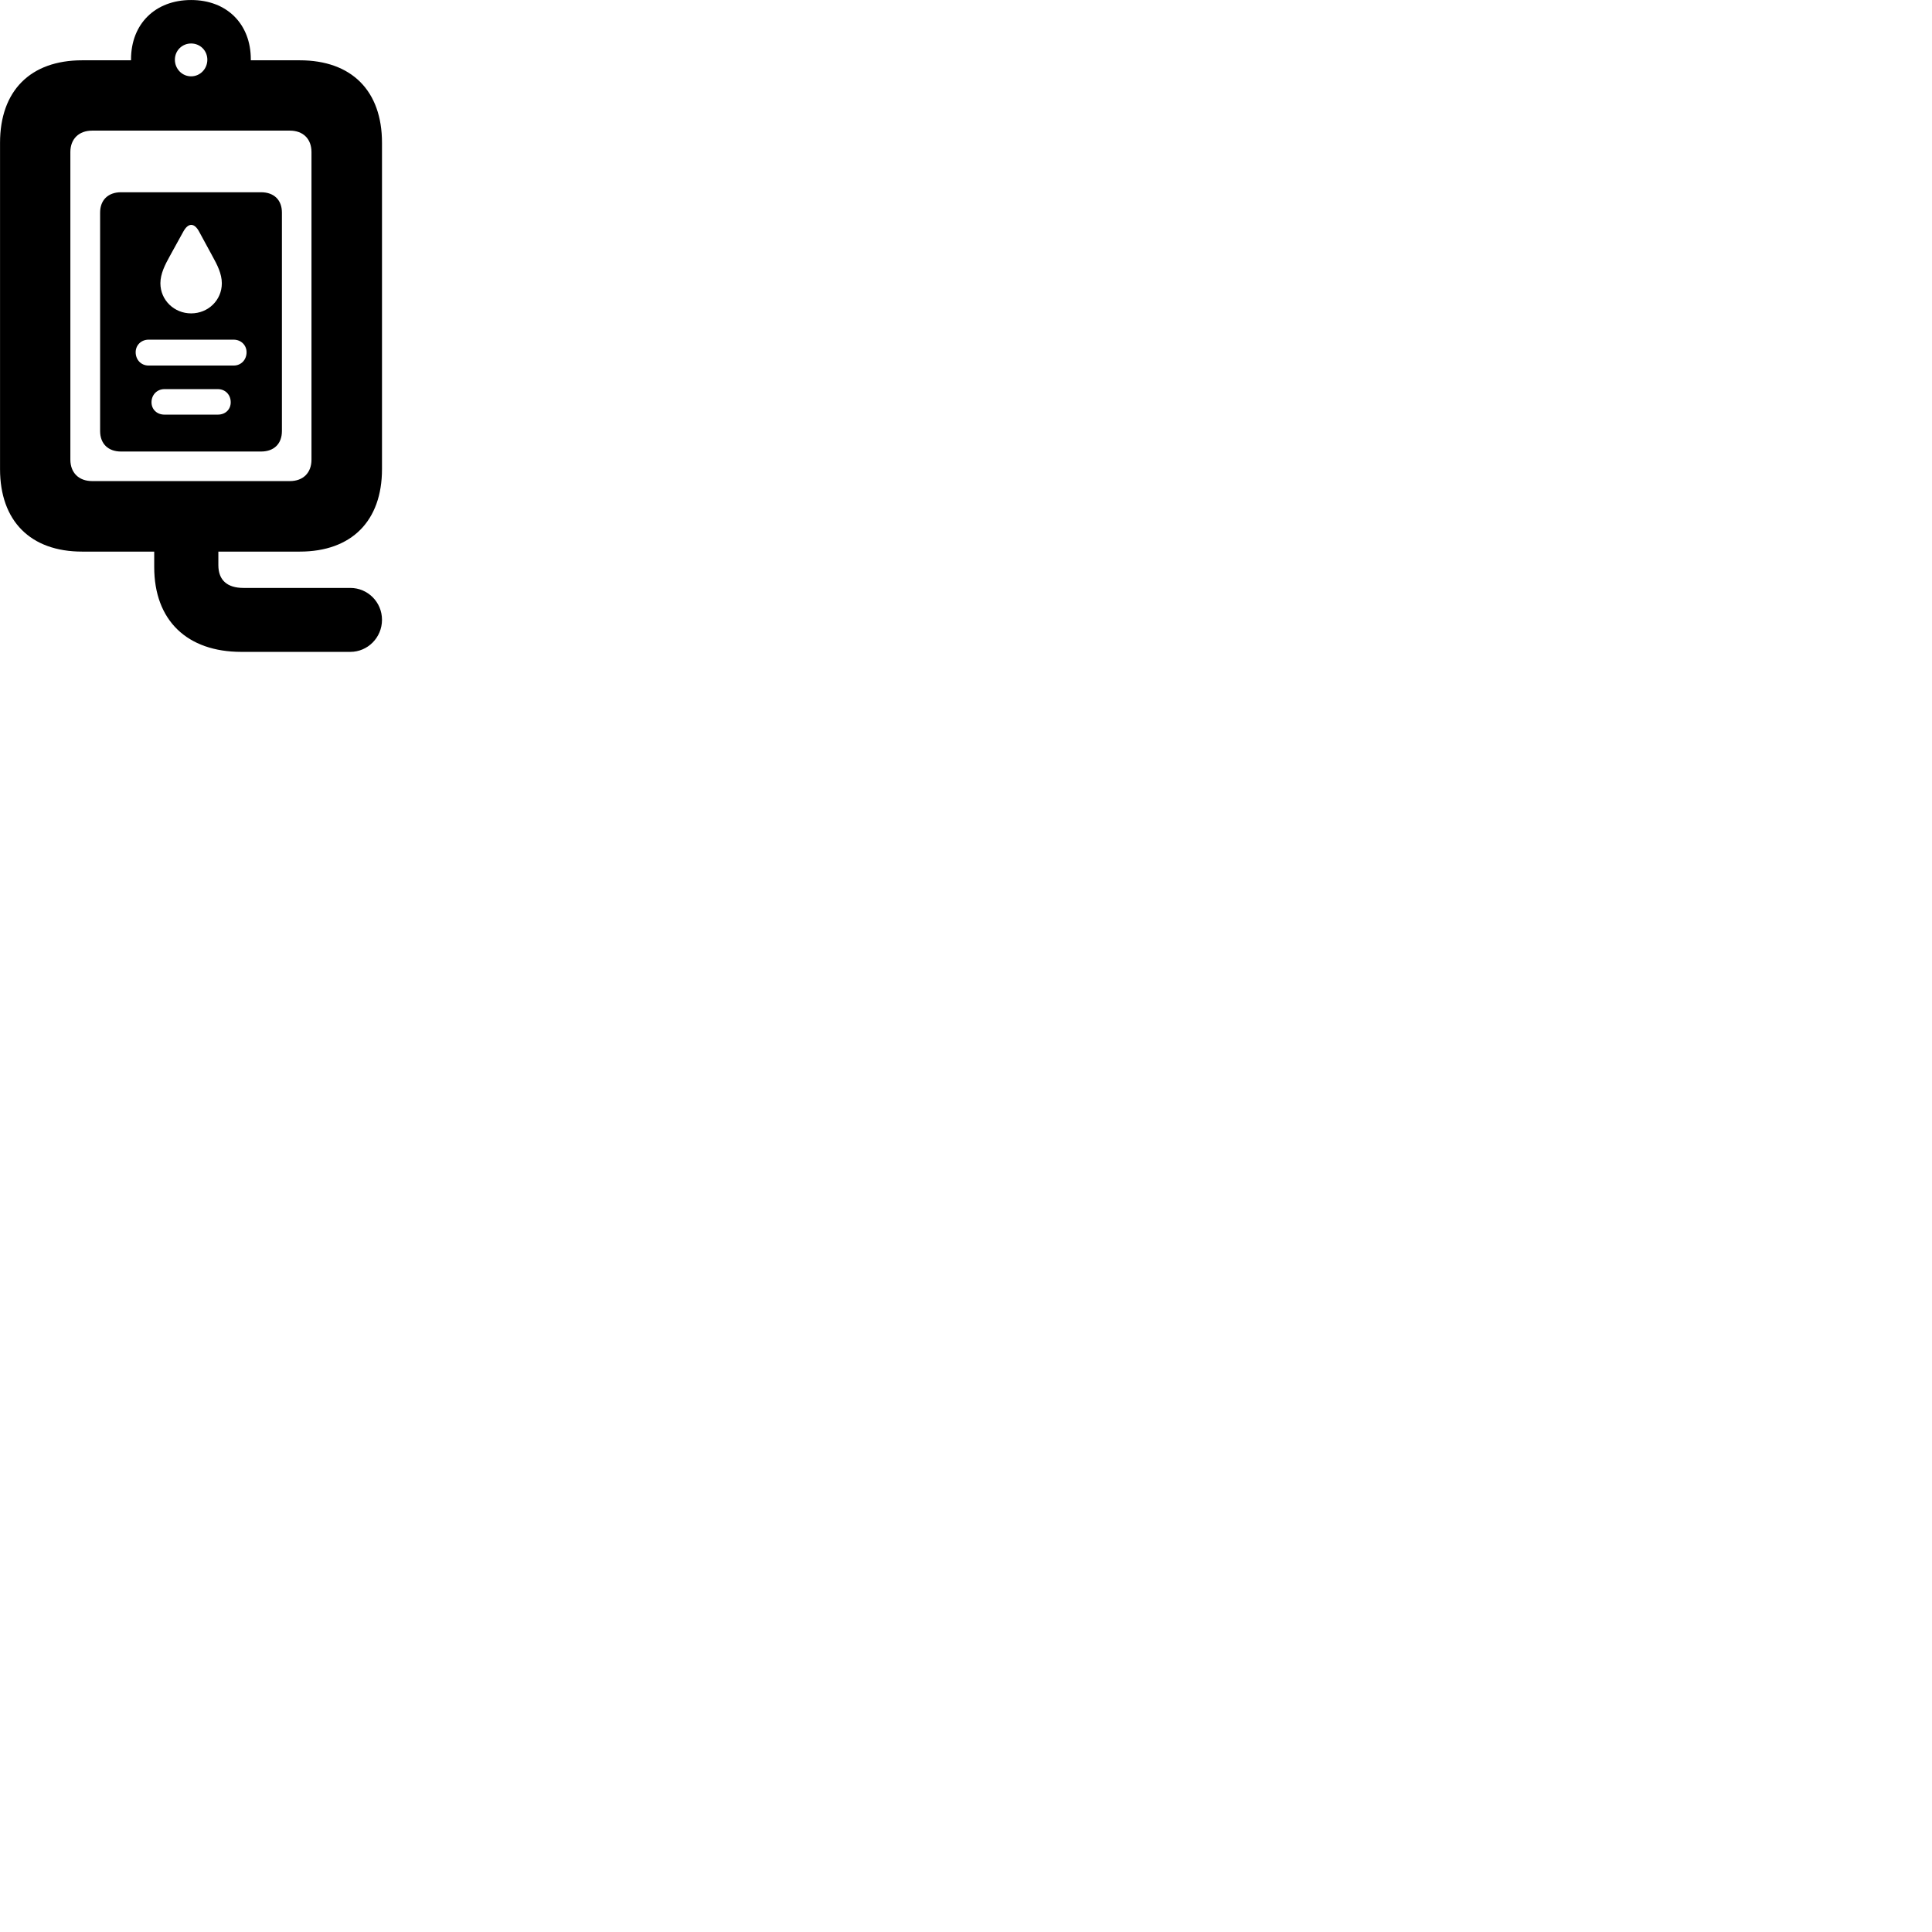
        <svg xmlns="http://www.w3.org/2000/svg" viewBox="0 0 100 100">
            <path d="M4.252 28.551H7.982V29.351C7.982 32.121 9.692 33.741 12.492 33.741H18.132C19.032 33.741 19.772 33.001 19.772 32.081C19.772 31.161 19.032 30.431 18.132 30.431H12.602C11.762 30.431 11.302 30.031 11.302 29.251V28.551H15.512C18.202 28.551 19.772 26.961 19.772 24.281V7.391C19.772 4.701 18.202 3.121 15.512 3.121H12.982V3.071C12.982 1.241 11.742 0.001 9.892 0.001C8.032 0.001 6.782 1.241 6.782 3.071V3.121H4.252C1.572 3.121 0.002 4.701 0.002 7.391V24.281C0.002 26.961 1.572 28.551 4.252 28.551ZM9.892 3.951C9.422 3.951 9.052 3.561 9.052 3.091C9.052 2.621 9.422 2.251 9.892 2.251C10.362 2.251 10.732 2.621 10.732 3.091C10.732 3.561 10.362 3.951 9.892 3.951ZM4.772 24.901C4.082 24.901 3.642 24.471 3.642 23.791V7.871C3.642 7.191 4.082 6.761 4.772 6.761H15.002C15.692 6.761 16.122 7.191 16.122 7.871V23.791C16.122 24.471 15.692 24.901 15.002 24.901ZM6.262 23.371H13.512C14.182 23.371 14.592 22.971 14.592 22.311V11.001C14.592 10.351 14.182 9.951 13.512 9.951H6.262C5.602 9.951 5.182 10.351 5.182 11.001V22.311C5.182 22.971 5.602 23.371 6.262 23.371ZM9.892 16.221C9.022 16.221 8.302 15.541 8.302 14.661C8.302 14.171 8.542 13.701 8.792 13.251L9.492 11.981C9.742 11.531 10.052 11.521 10.302 11.981L10.992 13.251C11.242 13.701 11.482 14.171 11.482 14.661C11.482 15.541 10.772 16.221 9.892 16.221ZM7.692 18.921C7.302 18.921 7.022 18.621 7.022 18.231C7.022 17.871 7.302 17.581 7.692 17.581H12.092C12.482 17.581 12.762 17.871 12.762 18.231C12.762 18.621 12.482 18.921 12.092 18.921ZM8.512 21.461C8.122 21.461 7.842 21.191 7.842 20.821C7.842 20.441 8.122 20.141 8.512 20.141H11.272C11.672 20.141 11.942 20.441 11.942 20.821C11.942 21.191 11.672 21.461 11.272 21.461Z" />
        </svg>
    